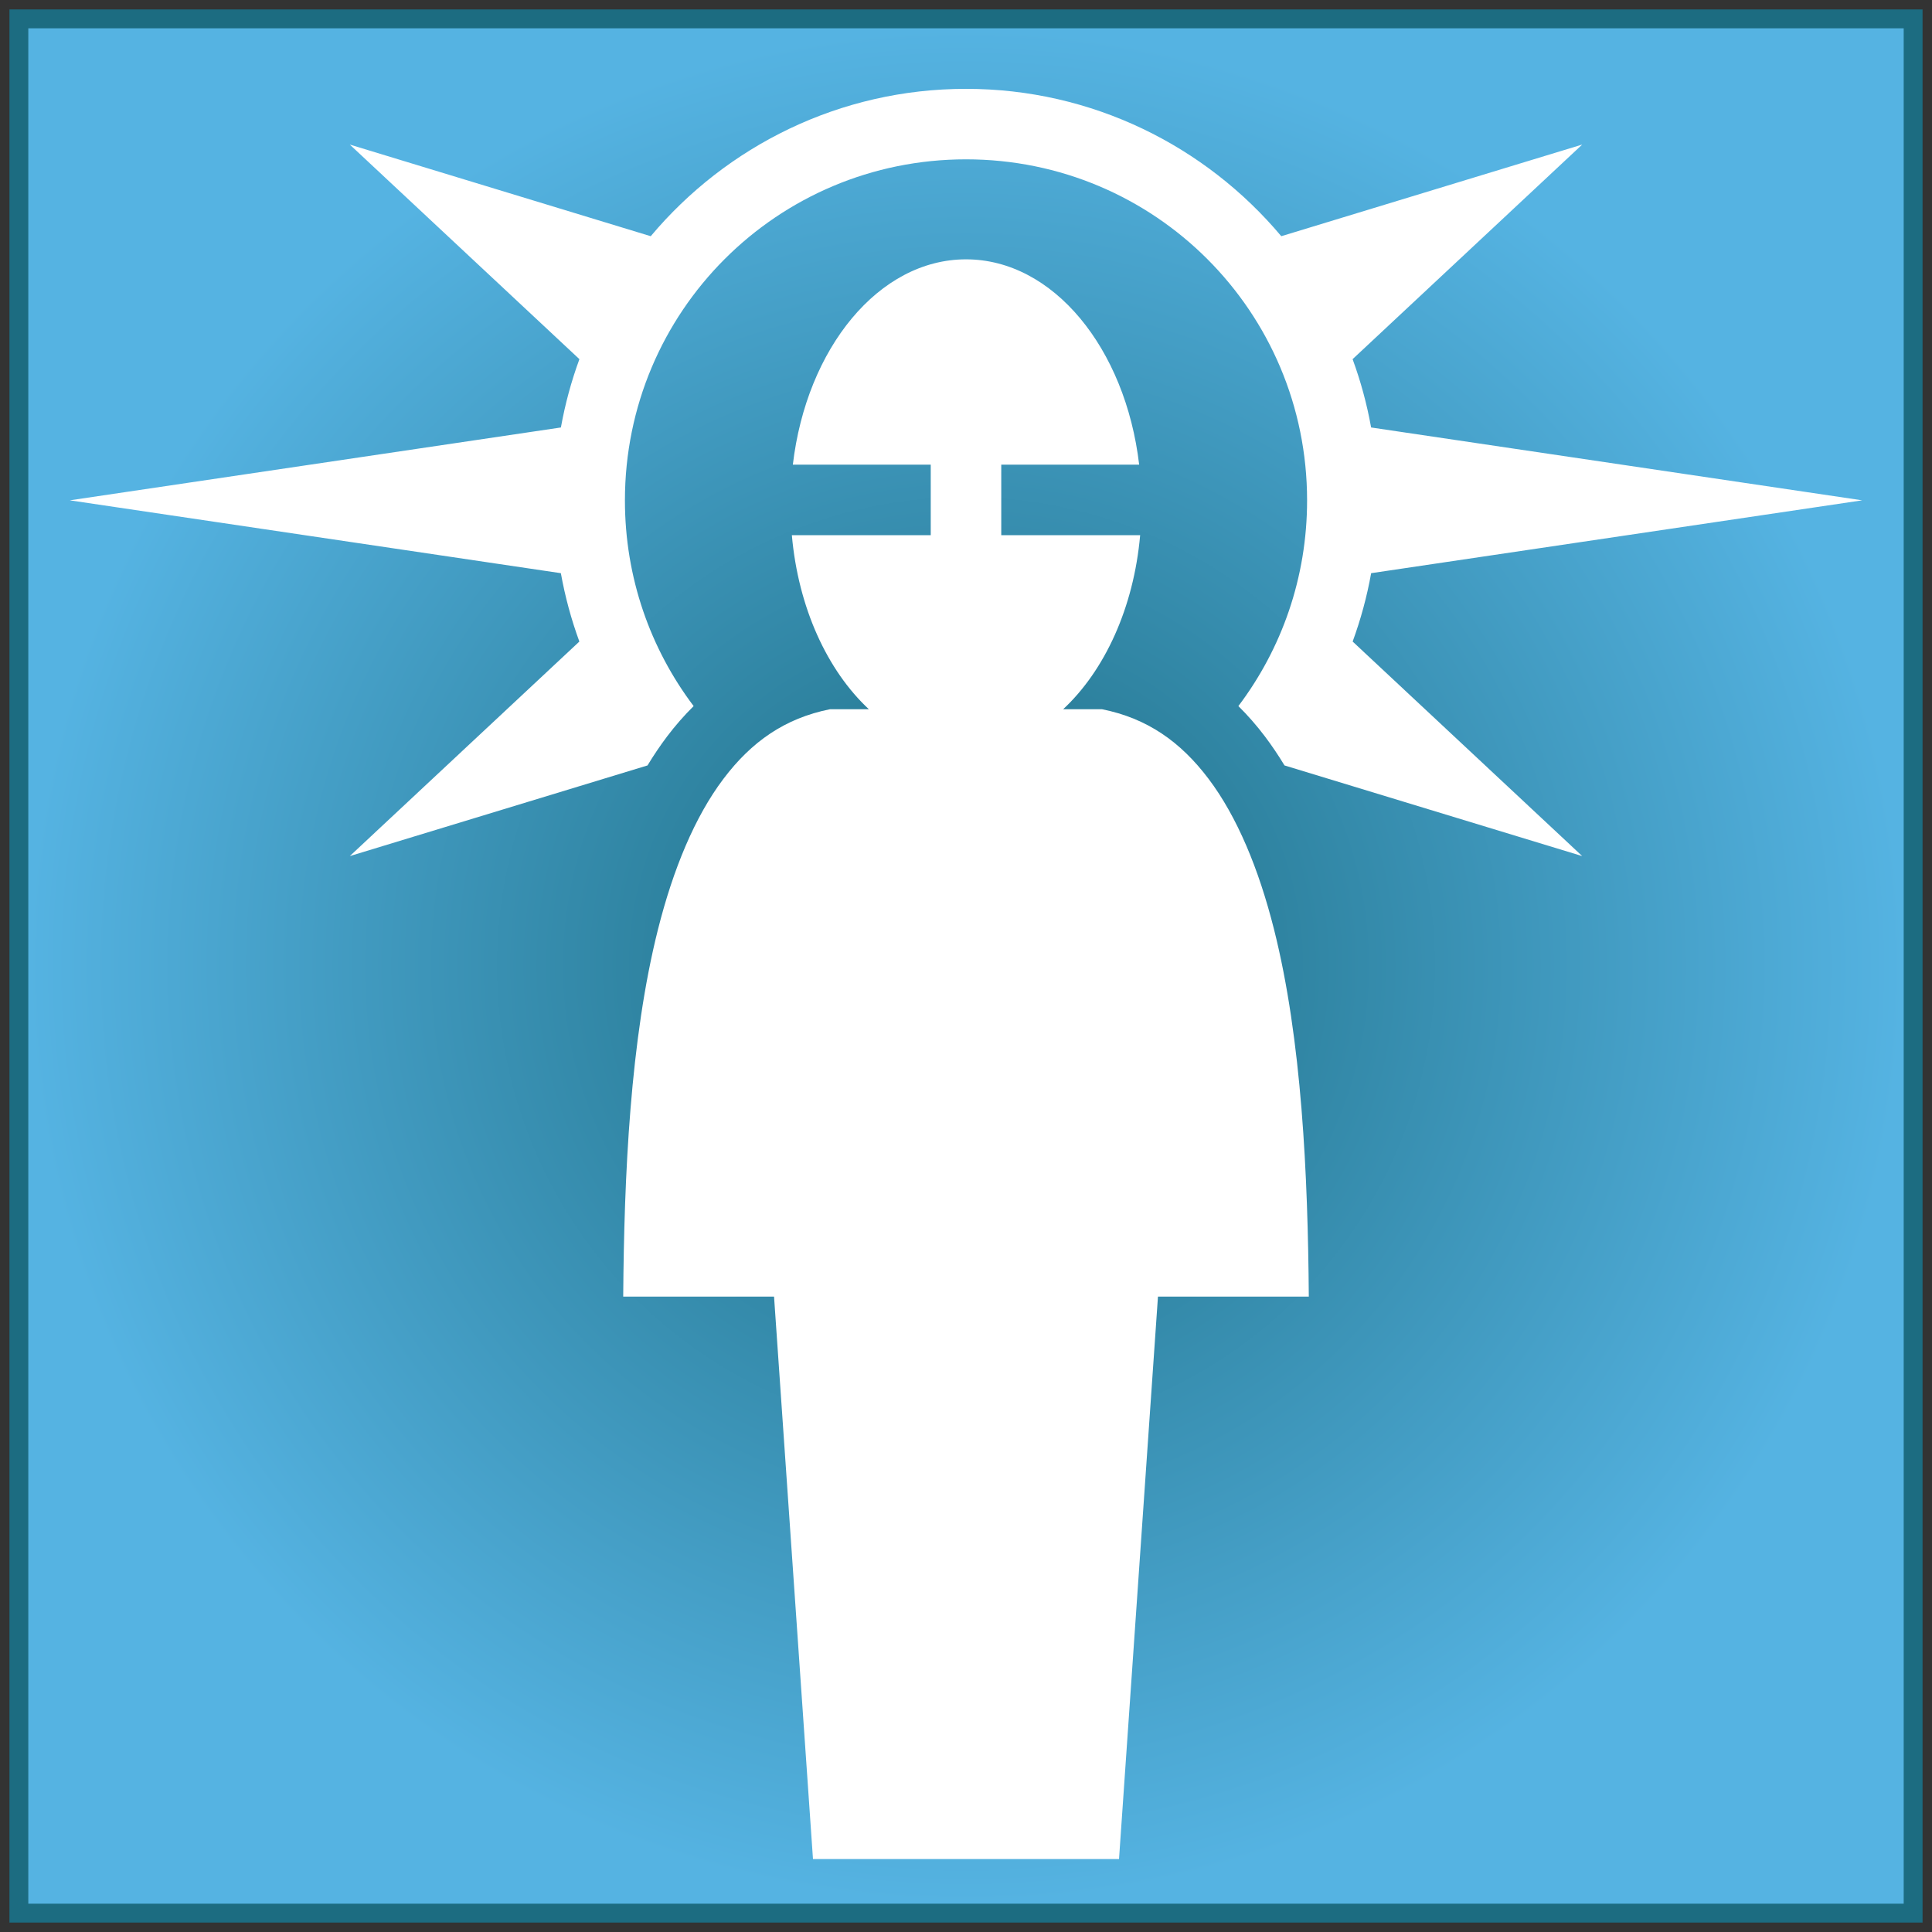 <svg xmlns="http://www.w3.org/2000/svg" viewBox="0 0 512 512" style="height: 512px; width: 512px;"><rect x="0" y="0" width="512" height="512" fill="#333333" stroke="none"/><defs><radialGradient id="lorc-rear-aura-gradient-0"><stop offset="0%" stop-color="#1c6c81" stop-opacity="1"></stop><stop offset="100%" stop-color="#55b3e2" stop-opacity="1"></stop></radialGradient></defs><path d="M5 5h502v502H5z" fill="url(#lorc-rear-aura-gradient-0)" stroke="#1c6c81" stroke-opacity="1" stroke-width="5"></path><g class="" transform="translate(0,0)" style=""><path d="M256 23.545c-33.5 0-63.525 15.197-83.55 39.053L92.7 38.313l60.85 56.867c-2.134 5.82-3.785 11.872-4.905 18.105L18.498 132.592 148.635 151.9c1.118 6.238 2.768 12.293 4.902 18.118L92.7 226.873l78.898-24.025c1.62-2.674 3.35-5.246 5.203-7.702 2.154-2.85 4.502-5.53 7.02-8.027-11.435-15.14-18.21-34.01-18.21-54.503 0-50.03 40.357-90.39 90.39-90.39 50.03 0 90.39 40.36 90.39 90.39 0 20.494-6.774 39.36-18.208 54.5 2.518 2.497 4.868 5.177 7.02 8.03 1.855 2.455 3.585 5.028 5.204 7.703l78.895 24.023-60.837-56.857c2.133-5.824 3.784-11.88 4.902-18.116l130.137-19.308-130.147-19.307c-1.12-6.232-2.77-12.283-4.906-18.103l60.85-56.87-79.75 24.286C319.52 38.743 289.5 23.545 256 23.545zm.002 45.182c-23.1 0-42.257 23.548-45.89 54.412h36.544v18.686H209.85c1.698 19.243 9.403 35.878 20.408 46.133H219.94c-11.947 2.392-20.787 8.595-28.223 18.446-7.56 10.013-13.304 23.86-17.34 39.875-7.365 29.223-8.98 65.15-9.22 97.33h39.972l10.32 149.056h81.103l10.322-149.057h39.973c-.24-32.18-1.856-68.107-9.22-97.33-4.037-16.014-9.782-29.86-17.34-39.874-7.437-9.85-16.278-16.054-28.226-18.447h-10.316c11.005-10.256 18.71-26.89 20.408-46.134h-36.81V123.14h36.547c-3.633-30.865-22.79-54.413-45.888-54.413z" fill="#ffffff" fill-opacity="1"></path></g></svg>